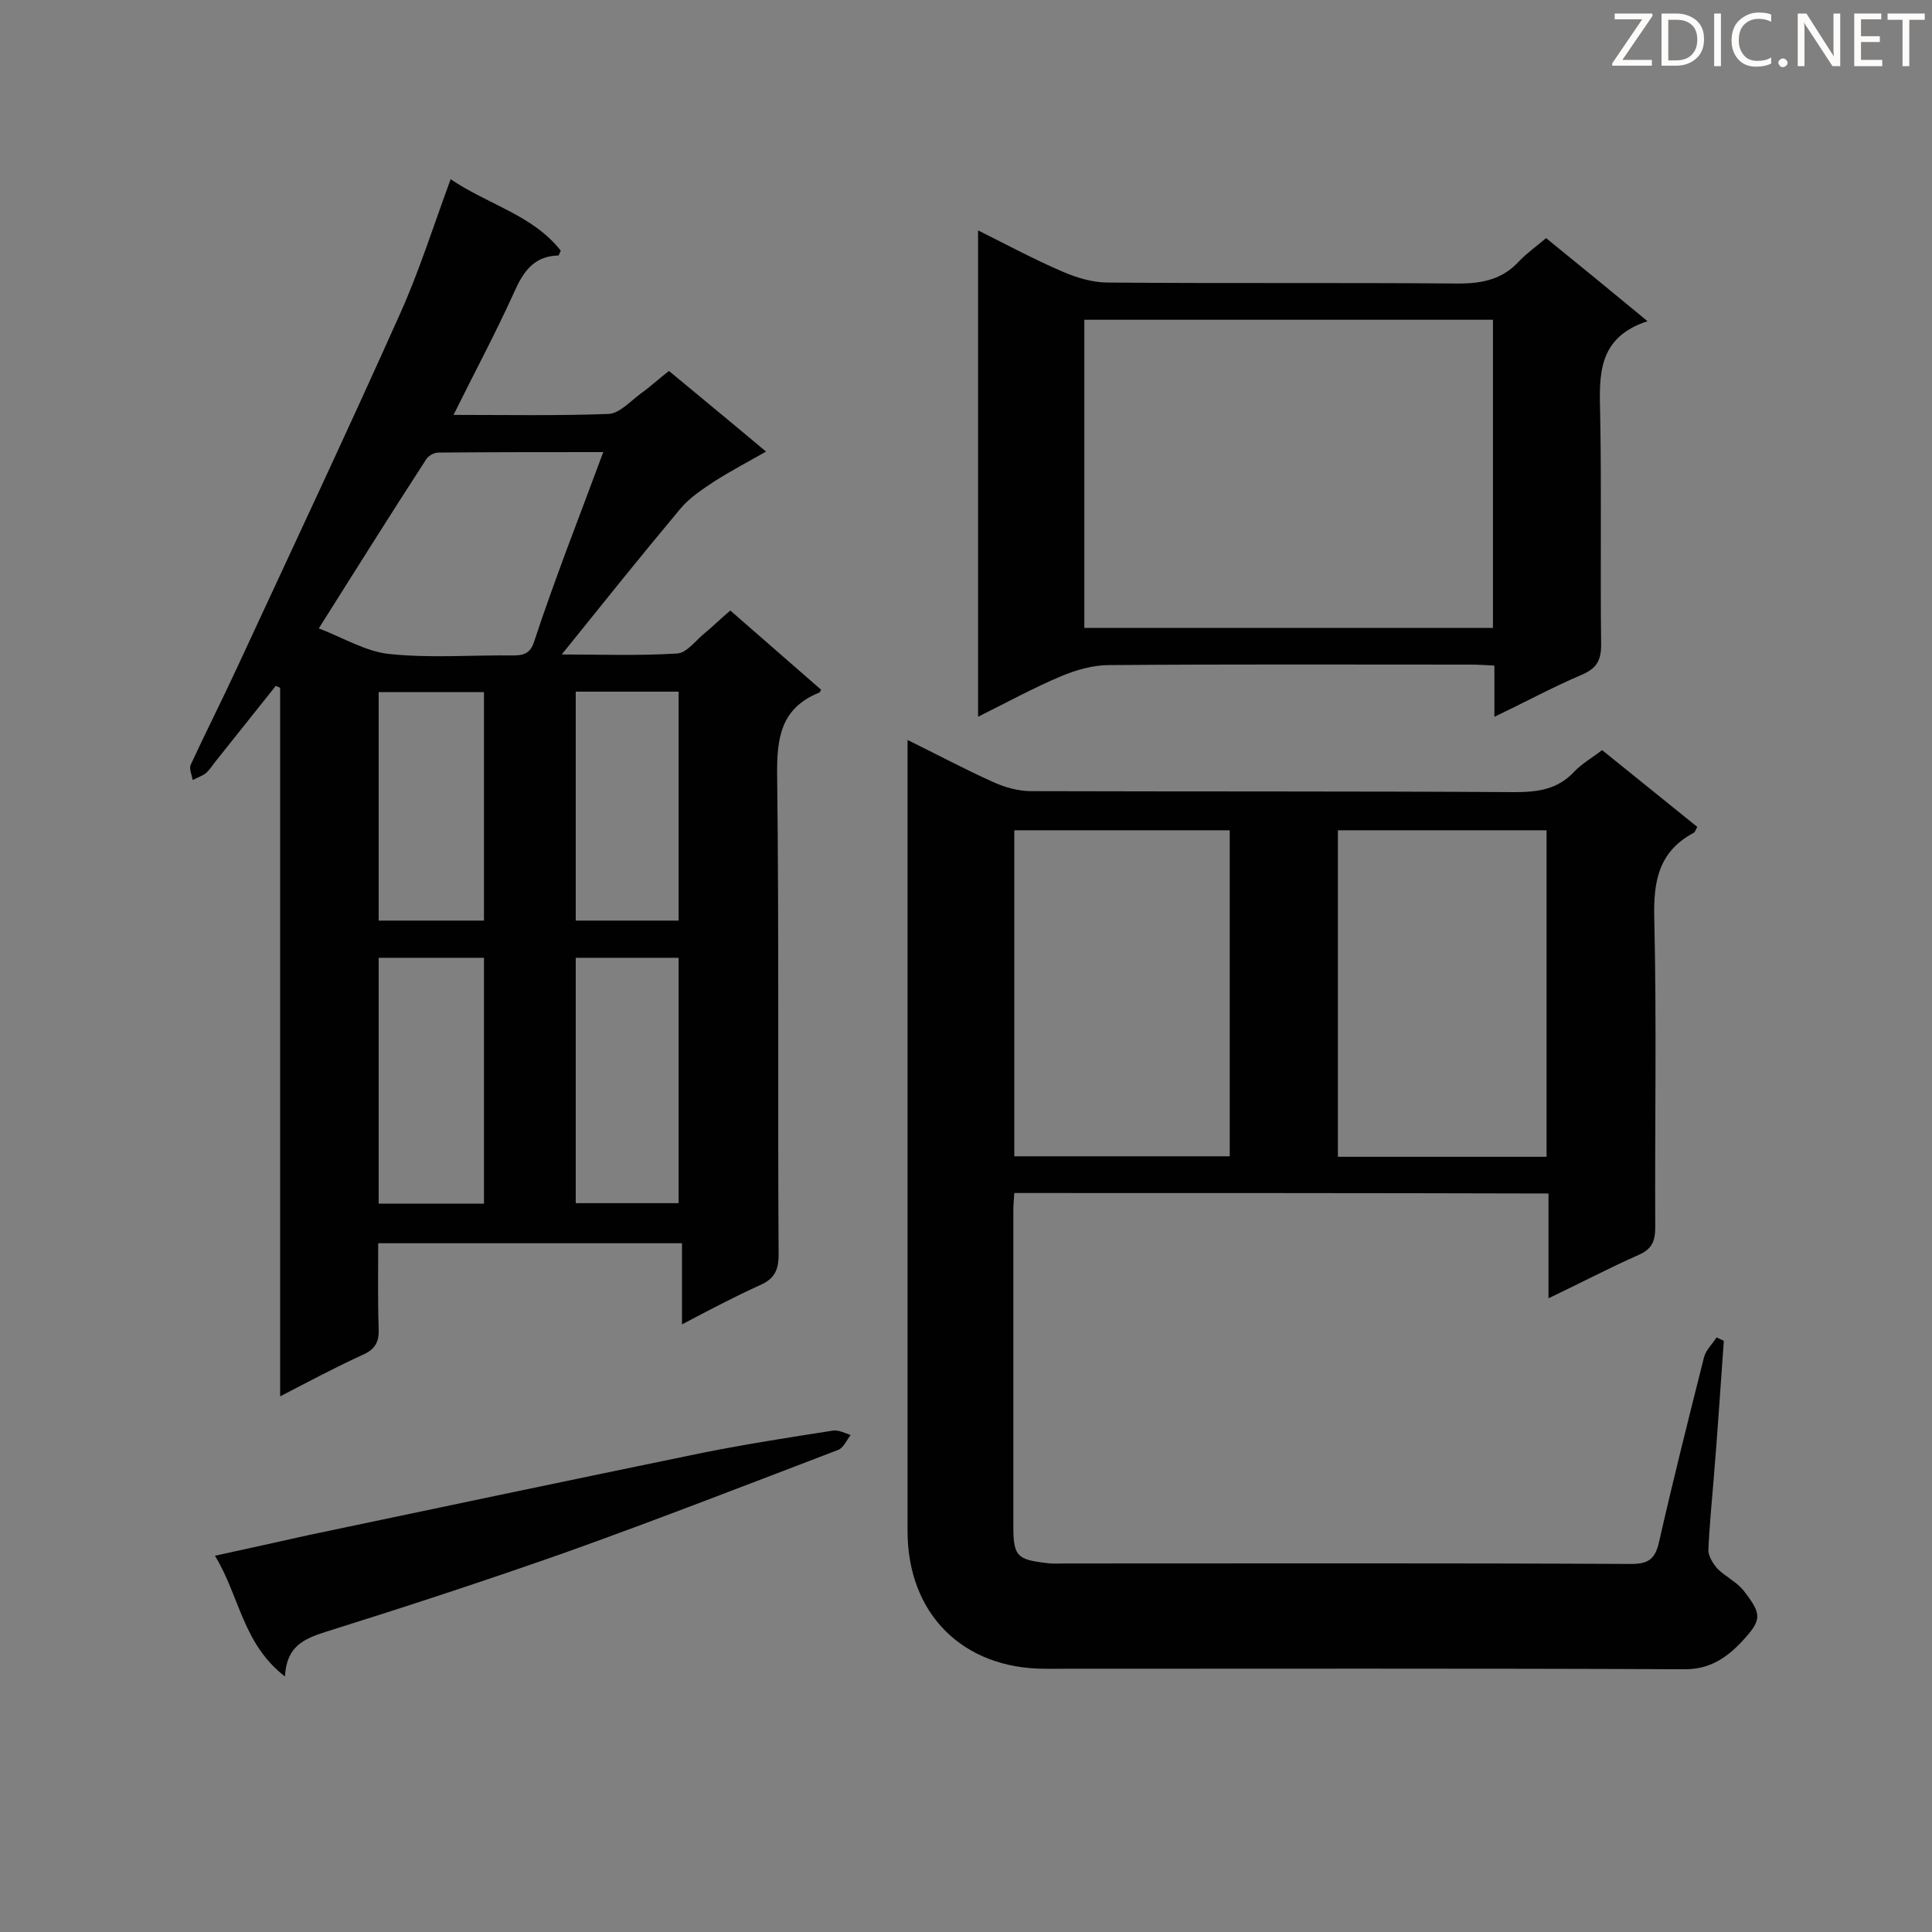 <svg enable-background="new 0 0 400 400" viewBox="0 0 400 400" xmlns="http://www.w3.org/2000/svg"><rect x="0" y="0" width="400" height="400" fill="#808080" stroke="none"/><path d="m210 247c-.1 1.5-.2 2.6-.2 3.7v65.2c0 6.2.7 7 6.8 7.7 1.3.2 2.6.1 3.9.1 39.1 0 78.1-.1 117.2.1 3.7 0 5-1.1 5.8-4.6 2.9-12.8 6.1-25.5 9.3-38.2.4-1.5 1.7-2.7 2.6-4.1.5.2 1 .5 1.5.7-.7 9.5-1.3 19.1-2.1 28.6-.4 4.9-.9 9.9-1.1 14.8 0 1.2 1 2.8 1.9 3.8 1.6 1.6 3.9 2.7 5.3 4.4 3.9 5 4 6.1-.3 10.7-3.1 3.3-6.6 5.7-11.7 5.7-44.2-.2-88.4-.1-132.5-.1-17.1 0-28.5-11.4-28.5-28.5 0-52.8 0-105.6 0-158.3 0-1.6 0-3.2 0-5.5 6.3 3.1 11.9 6.1 17.7 8.7 2.4 1.1 5.2 1.9 7.9 1.9 33.4.1 66.8 0 100.2.2 4.8 0 8.8-.6 12.2-4.2 1.6-1.7 3.6-2.8 5.8-4.5 6.6 5.3 13.1 10.6 19.7 15.9-.3.5-.4 1-.7 1.2-7.3 3.9-8.4 10-8.2 17.8.5 21.3.1 42.6.2 63.9 0 2.9-.7 4.5-3.4 5.7-6.1 2.7-12 5.8-18.7 9 0-7.5 0-14.5 0-21.7-37-.1-73.6-.1-110.6-.1zm0-7.6h44.6c0-22.7 0-45.1 0-67.5-15 0-29.8 0-44.6 0zm110.2.1c0-22.7 0-45.2 0-67.6-14.6 0-28.9 0-43.2 0v67.6z" fill="#010101"/><path d="m58 289.1c0-49.5 0-98.1 0-146.7-.3-.1-.6-.3-.9-.4-4.2 5.3-8.4 10.5-12.6 15.8-.6.8-1.2 1.7-1.9 2.3-.8.6-1.8.9-2.7 1.4-.2-1.1-.8-2.4-.4-3.2 3.1-6.7 6.5-13.4 9.6-20.1 11.3-24.4 22.8-48.8 33.8-73.4 3.9-8.7 6.8-17.9 10.4-27.7 7.8 5.3 17 7.4 22.8 14.8-.3.6-.4 1-.5 1-5.1.1-7.3 3.4-9.2 7.7-3.8 8.4-8.2 16.6-12.5 25.3 10.9 0 21.5.2 32.1-.2 2.2-.1 4.4-2.5 6.5-4.1 2-1.4 3.8-3.1 6-4.8 6.6 5.5 13.1 10.8 20.1 16.7-3.7 2.1-7.3 4-10.6 6.1-2.6 1.7-5.3 3.5-7.2 5.8-8.2 9.8-16.2 19.8-24.5 30.1 7.8 0 15.9.3 23.9-.2 2-.1 3.9-2.8 5.8-4.3 1.7-1.4 3.2-2.9 5.2-4.6 6.4 5.6 12.6 11 18.8 16.4-.2.4-.3.6-.4.6-7.9 3.2-8.8 9.3-8.7 17.1.4 33.1.1 66.2.3 99.3 0 3.2-.9 5-3.9 6.3-5.3 2.4-10.4 5.1-16.1 8.1 0-5.8 0-11.1 0-16.8-21.1 0-41.7 0-62.9 0 0 5.9-.1 11.9.1 17.8.1 2.7-.8 4.2-3.3 5.3-5.7 2.6-10.9 5.4-17.1 8.6zm66.9-195.5c-11.8 0-22.9 0-34.1.1-.9 0-2 .6-2.5 1.3-7.4 11.4-14.6 22.9-22.3 35.1 5 1.9 9.7 4.8 14.6 5.3 8.5.9 17.2.2 25.8.3 2.5 0 3.6-.8 4.3-3.2 2-6.1 4.2-12.1 6.4-18.1 2.5-6.7 5.1-13.5 7.8-20.8zm-46.5 104.7v50.9h21.8c0-17.2 0-34 0-50.9-7.5 0-14.5 0-21.8 0zm40.8 0v50.8h21.3c0-17.1 0-33.9 0-50.8-7.3 0-14.2 0-21.3 0zm-19-7.7c0-16.1 0-31.7 0-47.3-7.5 0-14.7 0-21.8 0v47.3zm19-47.4v47.4h21.3c0-15.9 0-31.5 0-47.4-7.2 0-14.1 0-21.3 0z" fill="#010101"/><path d="m309.4 148.4c0-3.9 0-7.1 0-10.6-1.9-.1-3.5-.2-5-.2-24.9 0-49.9-.1-74.8.1-3.3 0-6.8 1-9.9 2.3-5.7 2.4-11.2 5.4-17.2 8.4 0-33.8 0-66.9 0-100.7 6 3 11.6 6 17.4 8.5 3 1.3 6.3 2.3 9.5 2.3 24.2.2 48.4 0 72.6.2 5 0 9.1-.9 12.5-4.6 1.6-1.7 3.5-3 5.6-4.8 6.8 5.5 13.5 11 21 17.2-10.4 3.4-10 11.2-9.8 19.3.3 15.9 0 31.8.2 47.7 0 3.3-1 4.9-4 6.2-5.9 2.5-11.6 5.6-18.1 8.7zm-.3-82.2c-28.5 0-56.6 0-84.6 0v63.8h84.6c0-21.5 0-42.7 0-63.8z" fill="#010101"/><path d="m59 347.1c-8.8-6.8-9.4-16.7-14.5-25 6.9-1.5 13.2-2.9 19.5-4.3 27.1-5.7 54.2-11.4 81.4-17 9-1.8 18-3.2 27-4.6 1.2-.2 2.5.5 3.7.9-.8 1.1-1.5 2.7-2.6 3.1-18.6 7.1-37.1 14.3-55.8 21-16.7 5.9-33.5 11.4-50.4 16.7-4.3 1.4-8 2.9-8.3 9.2z" fill="#010101"/><g fill="#fcfbfa"><path d="m342.2 3.2-6.3 9.2h6.1v1.2h-8.2v-.5l6.2-9.1h-5.7v-1.2h7.8v.4z"/><path d="m344 13.7v-10.9h3.1c1.6 0 3 .5 4.1 1.4 1.1 1 1.6 2.2 1.6 3.9s-.5 3-1.6 4-2.5 1.5-4.2 1.5h-3zm1.4-9.6v8.4h1.6c1.4 0 2.5-.4 3.2-1.1.8-.8 1.2-1.8 1.2-3.2s-.4-2.4-1.2-3.1-1.8-1-3.1-1z"/><path d="m356.3 2.8v10.9h-1.4v-10.9z"/><path d="m366.6 13.2c-.8.4-1.8.6-3 .6-1.6 0-2.8-.5-3.7-1.5s-1.4-2.3-1.4-3.9c0-1.7.5-3.2 1.6-4.2s2.4-1.6 4-1.6c1 0 1.9.1 2.6.4v1.5c-.8-.4-1.6-.6-2.6-.6-1.2 0-2.2.4-3 1.2s-1.1 1.9-1.1 3.3c0 1.3.4 2.3 1.1 3.1s1.6 1.1 2.8 1.1c1.1 0 2-.2 2.8-.7v1.3z"/><path d="m368.2 13c0-.3.1-.5.3-.6.2-.2.4-.3.6-.3.3 0 .5.1.7.3s.3.4.3.6-.1.5-.3.6c-.2.2-.4.3-.7.3s-.5-.1-.6-.3c-.2-.2-.3-.4-.3-.6z"/><path d="m381.1 13.7h-1.7l-5.5-8.4c-.2-.2-.3-.5-.4-.7 0 .2.1.8.1 1.5v7.6h-1.4v-10.9h1.8l5.3 8.3c.3.4.4.6.4.8 0-.3-.1-.8-.1-1.6v-7.5h1.4v10.9z"/><path d="m389.7 13.7h-5.8v-10.9h5.6v1.2h-4.2v3.5h3.9v1.2h-3.9v3.7h4.4z"/><path d="m398.4 4.1h-3.1v9.6h-1.4v-9.6h-3.1v-1.3h7.7v1.3z"/></g></svg>